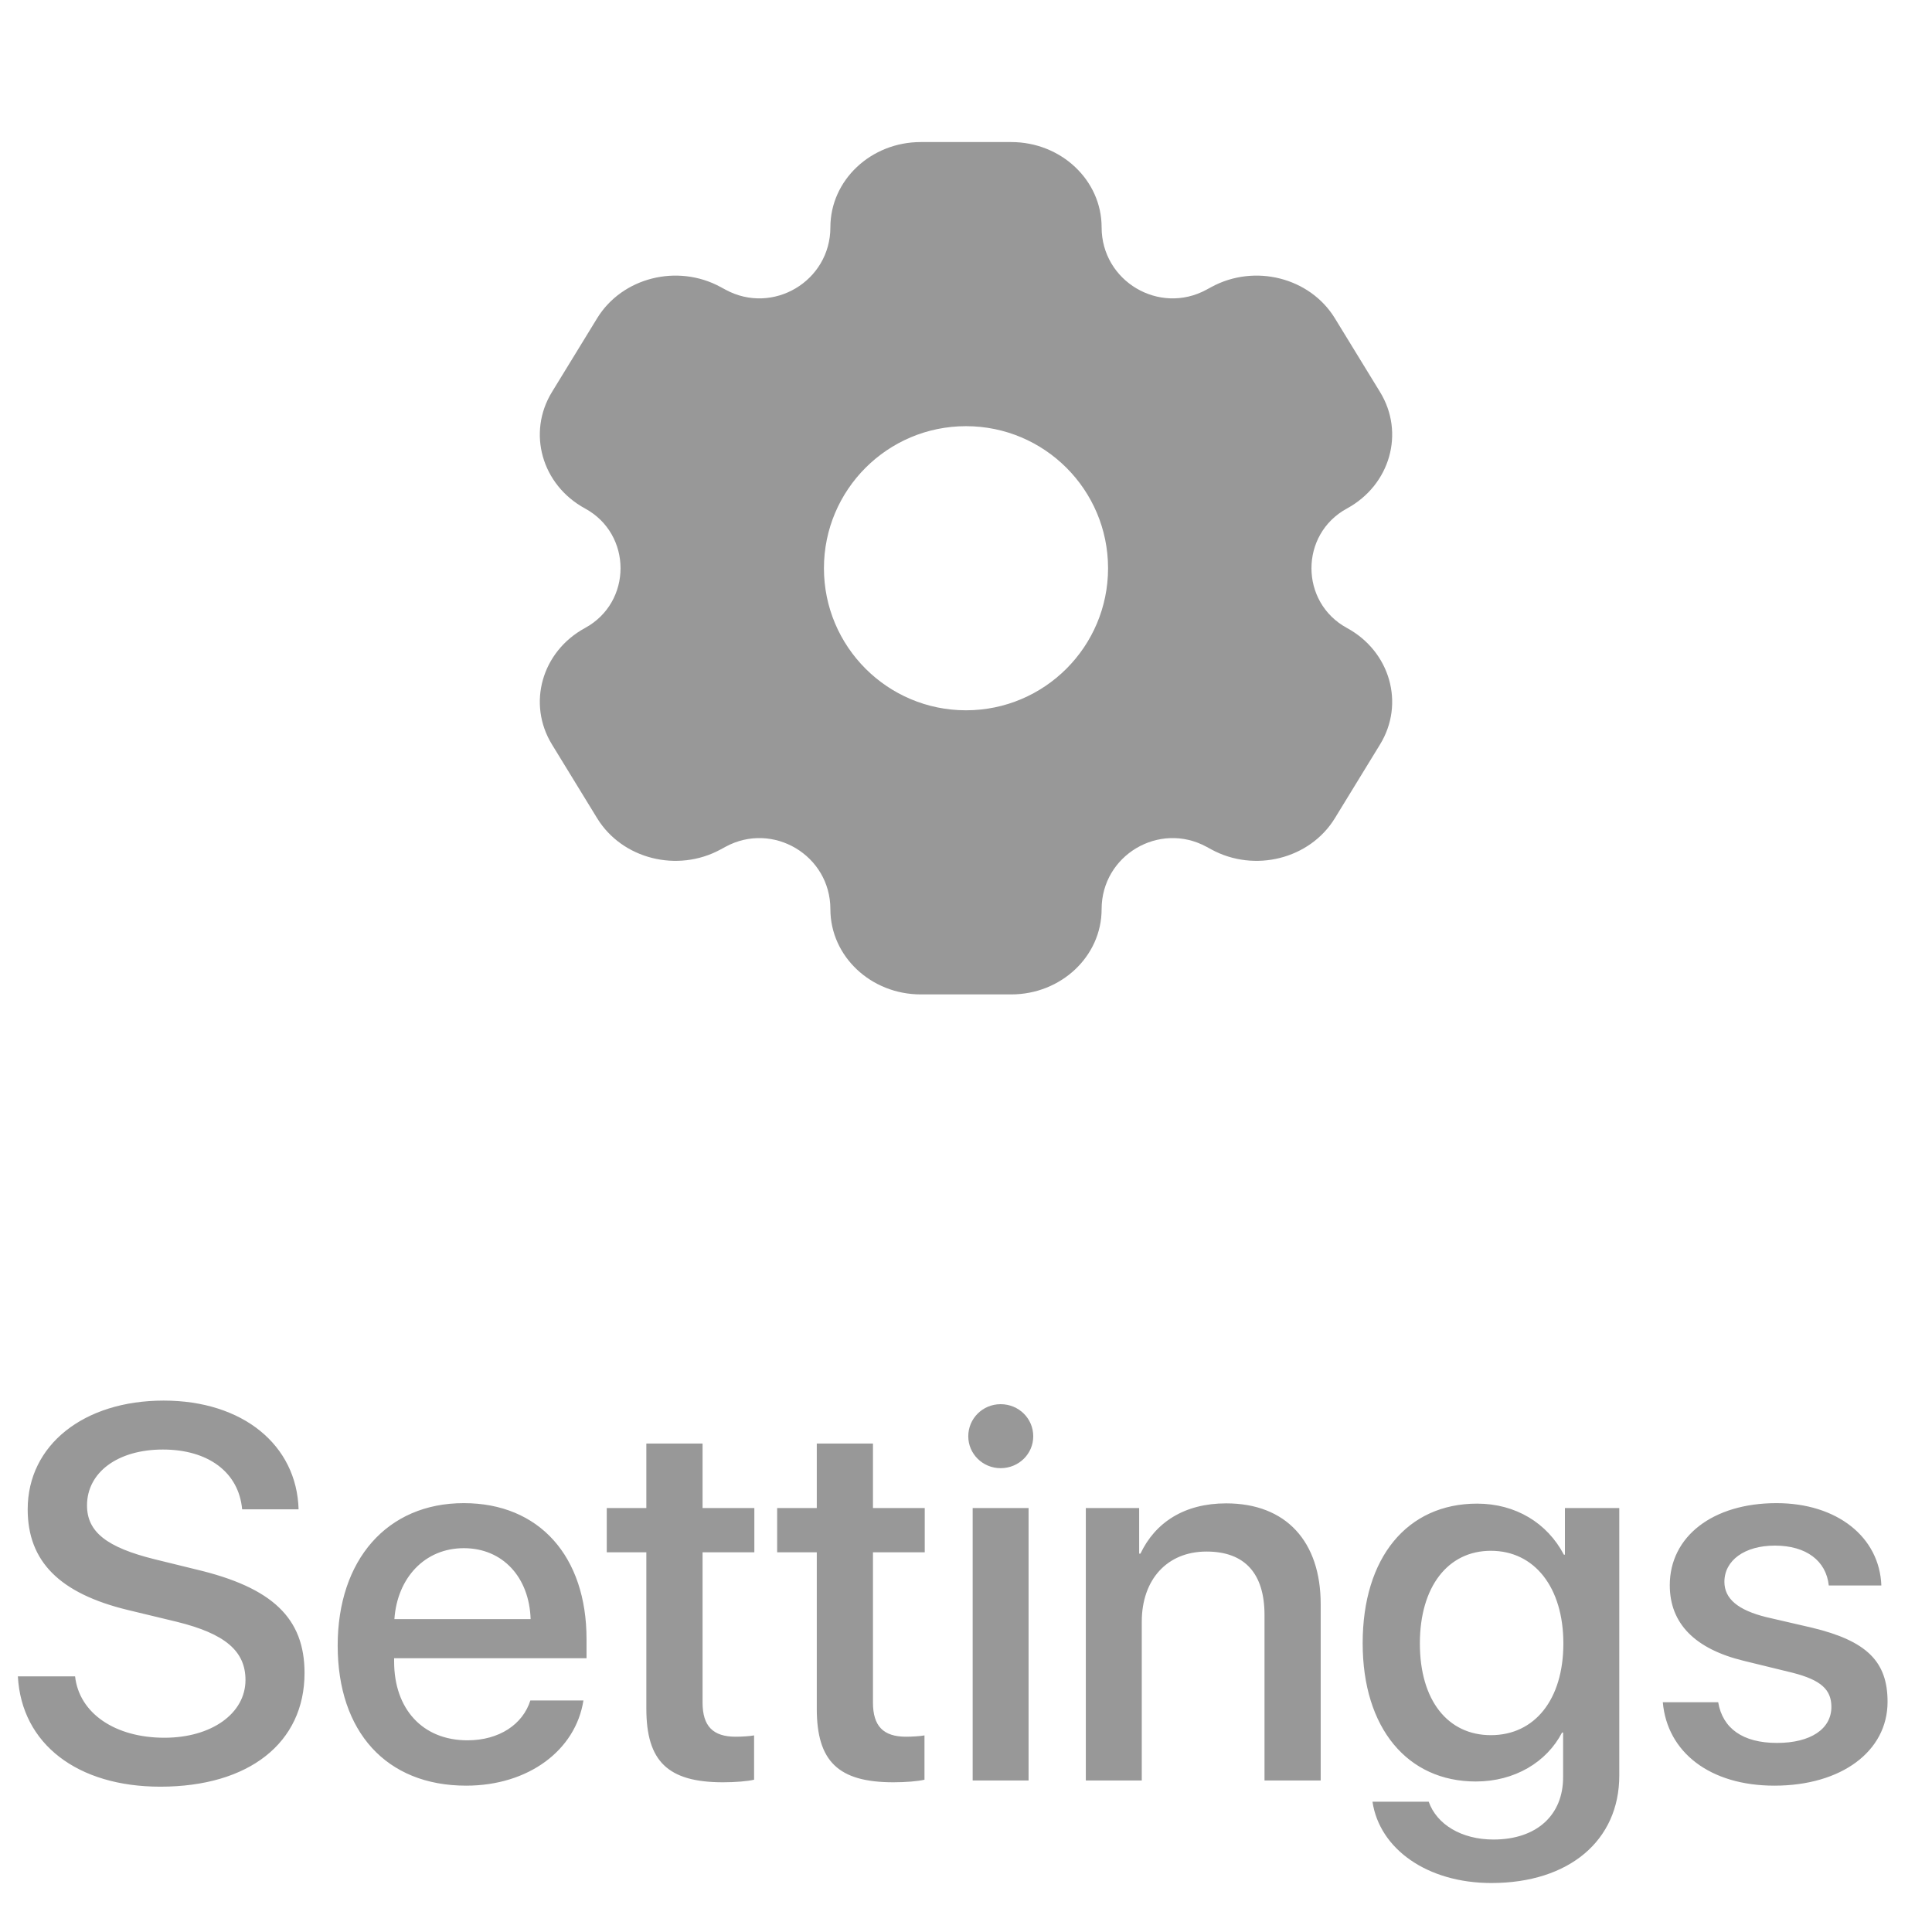 <svg width="51" height="51" viewBox="0 0 51 51" fill="none" xmlns="http://www.w3.org/2000/svg">
<path fill-rule="evenodd" clip-rule="evenodd" d="M24.307 3.75H26.693C28.011 3.75 29.08 4.757 29.08 6C29.08 7.422 30.601 8.326 31.85 7.646L31.977 7.577C33.118 6.956 34.578 7.325 35.237 8.401L36.43 10.349C37.089 11.425 36.698 12.802 35.556 13.423C34.307 14.103 34.307 15.897 35.556 16.577C36.698 17.198 37.089 18.575 36.43 19.651L35.237 21.599C34.578 22.675 33.118 23.044 31.977 22.423L31.85 22.354C30.601 21.674 29.08 22.578 29.08 24C29.08 25.243 28.011 26.25 26.693 26.25H24.307C22.989 26.25 21.92 25.243 21.92 24C21.92 22.578 20.399 21.674 19.15 22.354L19.023 22.423C17.882 23.044 16.422 22.675 15.763 21.599L14.57 19.651C13.911 18.575 14.302 17.198 15.444 16.577C16.693 15.897 16.693 14.103 15.444 13.423C14.302 12.802 13.911 11.425 14.57 10.349L15.763 8.401C16.422 7.325 17.882 6.956 19.023 7.577L19.15 7.646C20.399 8.326 21.92 7.422 21.92 6C21.92 4.757 22.989 3.75 24.307 3.75ZM25.5 18.75C27.571 18.75 29.25 17.071 29.25 15C29.25 12.929 27.571 11.25 25.5 11.25C23.429 11.25 21.75 12.929 21.75 15C21.75 17.071 23.429 18.75 25.5 18.75Z" fill="#989898"/>
<path d="M0.472 44.252H1.982C2.092 45.23 3.042 45.872 4.341 45.872C5.585 45.872 6.48 45.23 6.48 44.348C6.48 43.582 5.94 43.124 4.662 42.81L3.384 42.502C1.572 42.065 0.731 41.217 0.731 39.843C0.731 38.141 2.215 36.972 4.32 36.972C6.405 36.972 7.834 38.141 7.882 39.843H6.392C6.303 38.858 5.489 38.264 4.3 38.264C3.11 38.264 2.297 38.865 2.297 39.74C2.297 40.438 2.816 40.848 4.088 41.162L5.175 41.429C7.198 41.907 8.039 42.721 8.039 44.163C8.039 46.009 6.569 47.164 4.231 47.164C2.044 47.164 0.567 46.036 0.472 44.252ZM12.243 40.868C11.211 40.868 10.486 41.654 10.411 42.741H14.007C13.973 41.641 13.275 40.868 12.243 40.868ZM14 44.888H15.401C15.196 46.2 13.952 47.137 12.305 47.137C10.192 47.137 8.914 45.708 8.914 43.438C8.914 41.183 10.213 39.679 12.243 39.679C14.239 39.679 15.483 41.087 15.483 43.268V43.773H10.404V43.862C10.404 45.113 11.156 45.94 12.339 45.94C13.18 45.94 13.802 45.517 14 44.888ZM17.062 38.106H18.546V39.809H19.913V40.977H18.546V44.942C18.546 45.565 18.819 45.845 19.421 45.845C19.571 45.845 19.811 45.831 19.906 45.81V46.98C19.742 47.02 19.414 47.048 19.086 47.048C17.63 47.048 17.062 46.494 17.062 45.106V40.977H16.017V39.809H17.062V38.106ZM21.561 38.106H23.044V39.809H24.411V40.977H23.044V44.942C23.044 45.565 23.317 45.845 23.919 45.845C24.069 45.845 24.309 45.831 24.404 45.81V46.98C24.24 47.02 23.912 47.048 23.584 47.048C22.128 47.048 21.561 46.494 21.561 45.106V40.977H20.515V39.809H21.561V38.106ZM25.676 47V39.809H27.152V47H25.676ZM26.414 38.756C25.942 38.756 25.56 38.38 25.56 37.915C25.56 37.443 25.942 37.067 26.414 37.067C26.893 37.067 27.275 37.443 27.275 37.915C27.275 38.38 26.893 38.756 26.414 38.756ZM28.663 47V39.809H30.071V41.012H30.105C30.495 40.191 31.261 39.685 32.368 39.685C33.954 39.685 34.863 40.697 34.863 42.345V47H33.38V42.632C33.38 41.552 32.874 40.957 31.849 40.957C30.81 40.957 30.14 41.695 30.14 42.81V47H28.663ZM39.355 45.804C40.51 45.804 41.269 44.867 41.269 43.384C41.269 41.907 40.51 40.937 39.355 40.937C38.22 40.937 37.481 41.887 37.481 43.384C37.481 44.888 38.22 45.804 39.355 45.804ZM39.368 49.707C37.673 49.707 36.415 48.805 36.23 47.56H37.714C37.926 48.162 38.582 48.559 39.423 48.559C40.578 48.559 41.262 47.902 41.262 46.918V45.735H41.234C40.831 46.515 39.983 47.027 38.958 47.027C37.153 47.027 35.971 45.619 35.971 43.377C35.971 41.114 37.147 39.692 38.992 39.692C40.011 39.692 40.845 40.205 41.282 41.039H41.31V39.809H42.745V46.87C42.745 48.586 41.419 49.707 39.368 49.707ZM44.078 41.846C44.078 40.56 45.213 39.679 46.895 39.679C48.494 39.679 49.615 40.574 49.663 41.852H48.275C48.207 41.203 47.681 40.8 46.853 40.8C46.054 40.8 45.52 41.19 45.52 41.757C45.52 42.201 45.876 42.502 46.621 42.687L47.831 42.967C49.28 43.315 49.827 43.862 49.827 44.922C49.827 46.234 48.603 47.137 46.84 47.137C45.138 47.137 44.01 46.255 43.894 44.935H45.356C45.473 45.626 46.006 46.009 46.908 46.009C47.797 46.009 48.344 45.64 48.344 45.059C48.344 44.601 48.07 44.348 47.318 44.156L46.033 43.842C44.734 43.527 44.078 42.851 44.078 41.846Z" fill="#989898"/>
</svg>
